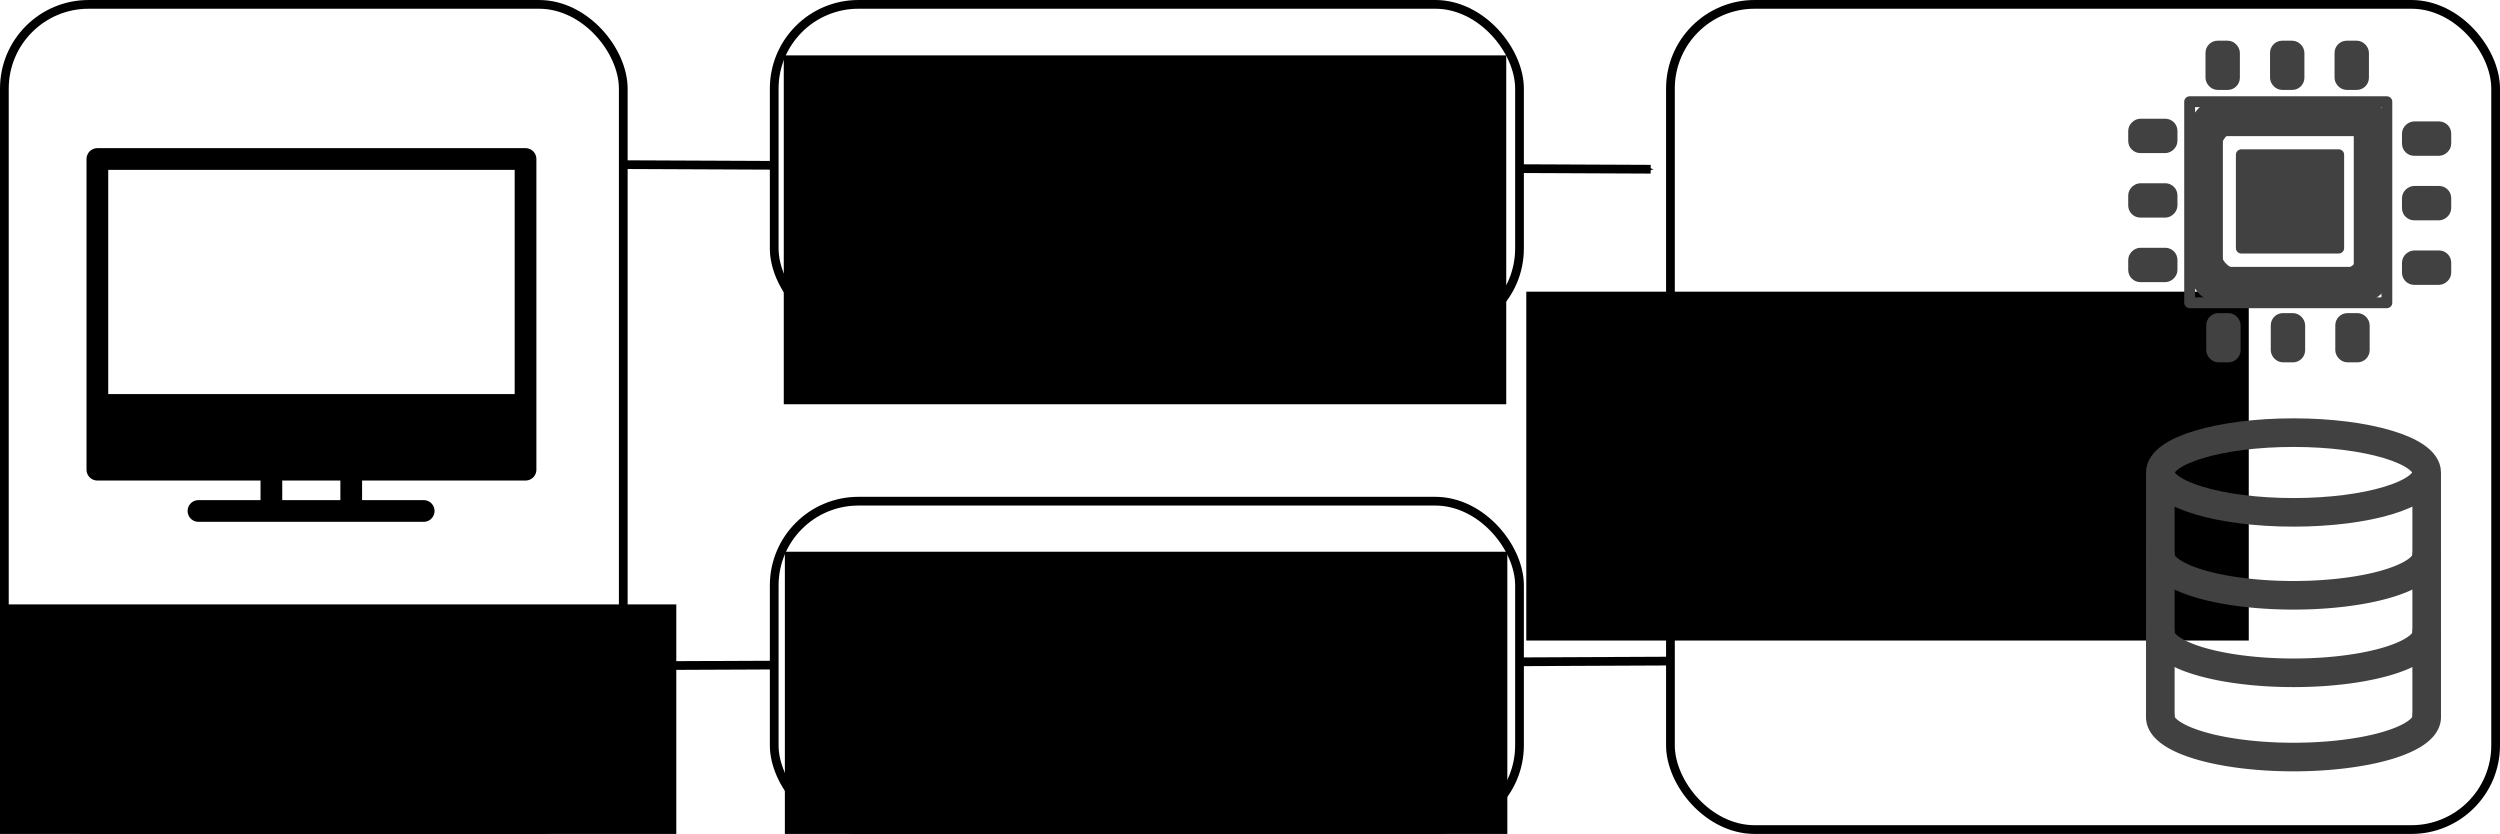 <?xml version="1.0" encoding="UTF-8" standalone="no"?>
<!-- Created with Inkscape (http://www.inkscape.org/) -->

<svg
   xmlns:dc="http://purl.org/dc/elements/1.1/"
   xmlns:cc="http://creativecommons.org/ns#"
   xmlns:rdf="http://www.w3.org/1999/02/22-rdf-syntax-ns#"
   xmlns:svg="http://www.w3.org/2000/svg"
   xmlns="http://www.w3.org/2000/svg"
   xmlns:sodipodi="http://sodipodi.sourceforge.net/DTD/sodipodi-0.dtd"
   xmlns:inkscape="http://www.inkscape.org/namespaces/inkscape"
   width="302.956mm"
   height="101.058mm"
   viewBox="0 0 302.956 101.058"
   version="1.1"
   id="svg406"
   inkscape:version="0.92.4 (fd57863, 2020-04-02)"
   sodipodi:docname="HTTP_Example.svg"
   inkscape:export-filename="/home/dnewman/Documents/Github/Edge-Analytics-IoT-Framework/Figures/HTTP_Example.png"
   inkscape:export-xdpi="96"
   inkscape:export-ydpi="96">
  <defs
     id="defs400">
    <marker
       inkscape:stockid="Arrow1Mend"
       orient="auto"
       refY="0"
       refX="0"
       id="Arrow1Mend-7-8-0"
       style="overflow:visible"
       inkscape:isstock="true">
      <path
         inkscape:connector-curvature="0"
         id="path1518-9-2-5"
         d="M 0,0 5,-5 -12.5,0 5,5 Z"
         style="fill:#000000;fill-opacity:1;fill-rule:evenodd;stroke:#000000;stroke-width:1pt;stroke-opacity:1"
         transform="matrix(-0.4,0,0,-0.4,-4,0)" />
    </marker>
    <marker
       inkscape:stockid="Arrow1Mend"
       orient="auto"
       refY="0"
       refX="0"
       id="Arrow1Mend-7-8-0-9"
       style="overflow:visible"
       inkscape:isstock="true">
      <path
         inkscape:connector-curvature="0"
         id="path1518-9-2-5-8"
         d="M 0,0 5,-5 -12.5,0 5,5 Z"
         style="fill:#000000;fill-opacity:1;fill-rule:evenodd;stroke:#000000;stroke-width:1pt;stroke-opacity:1"
         transform="matrix(-0.4,0,0,-0.4,-4,0)" />
    </marker>
  </defs>
  <sodipodi:namedview
     id="base"
     pagecolor="#ffffff"
     bordercolor="#666666"
     borderopacity="1.0"
     inkscape:pageopacity="0.0"
     inkscape:pageshadow="2"
     inkscape:zoom="0.7"
     inkscape:cx="687.02186"
     inkscape:cy="-43.924881"
     inkscape:document-units="mm"
     inkscape:current-layer="layer1"
     showgrid="false"
     inkscape:window-width="1853"
     inkscape:window-height="1025"
     inkscape:window-x="67"
     inkscape:window-y="27"
     inkscape:window-maximized="1"
     fit-margin-top="0"
     fit-margin-left="0"
     fit-margin-right="0"
     fit-margin-bottom="0" />
  <g
     inkscape:label="Layer 1"
     inkscape:groupmode="layer"
     id="layer1"
     transform="translate(0.591,-108.446)">
    <path
       style="display:inline;fill:none;stroke:#000000;stroke-width:1.058;stroke-linecap:butt;stroke-linejoin:miter;stroke-miterlimit:4;stroke-dasharray:none;stroke-opacity:1;marker-end:url(#Arrow1Mend-7-8-0)"
       d="M 71.946,128.386 199.442,128.953"
       id="path6919-4-3"
       inkscape:connector-curvature="0"
       sodipodi:nodetypes="cc" />
    <g
       id="g1856"
       transform="translate(340.501,-26.192)">
      <g
         id="g1922"
         transform="translate(-336.76,-0.162)">
        <rect
           style="display:inline;fill:#ffffff;fill-opacity:1;fill-rule:nonzero;stroke:#000000;stroke-width:1.058;stroke-linecap:round;stroke-linejoin:round;stroke-miterlimit:4;stroke-dasharray:none;stroke-dashoffset:0;stroke-opacity:1"
           id="rect2218-9-5-3-0-7-9"
           width="75"
           height="100"
           x="-3.803"
           y="135.33"
           rx="10.205"
           ry="10.205" />
        <g
           transform="translate(0,9.791)"
           id="g1908">
          <flowRoot
             xml:space="preserve"
             id="flowRoot2231-2-9-6-6-8-3-0"
             style="font-style:normal;font-variant:normal;font-weight:bold;font-stretch:normal;font-size:40px;line-height:1.25;font-family:'CMU Serif';-inkscape-font-specification:'CMU Serif, Bold';font-variant-ligatures:normal;font-variant-caps:normal;font-variant-numeric:normal;font-feature-settings:normal;text-align:center;letter-spacing:0px;word-spacing:0px;writing-mode:lr-tb;text-anchor:middle;display:inline;fill:#000000;fill-opacity:1;stroke:none"
             transform="matrix(0.265,0,0,0.265,-39.456,181.687)"><flowRegion
               id="flowRegion2233-0-2-1-3-2-8-3"
               style="font-style:normal;font-variant:normal;font-weight:bold;font-stretch:normal;font-size:40px;font-family:'CMU Serif';-inkscape-font-specification:'CMU Serif, Bold';font-variant-ligatures:normal;font-variant-caps:normal;font-variant-numeric:normal;font-feature-settings:normal;text-align:center;writing-mode:lr-tb;text-anchor:middle"><rect
                 id="rect2235-2-2-2-2-3-6-5"
                 width="330.38"
                 height="159.533"
                 x="111.429"
                 y="62.52"
                 style="font-style:normal;font-variant:normal;font-weight:bold;font-stretch:normal;font-size:40px;font-family:'CMU Serif';-inkscape-font-specification:'CMU Serif, Bold';font-variant-ligatures:normal;font-variant-caps:normal;font-variant-numeric:normal;font-feature-settings:normal;text-align:center;writing-mode:lr-tb;text-anchor:middle" /></flowRegion><flowPara
               id="flowPara14306-3-5">Web Browser</flowPara></flowRoot>          <g
             id="g7727"
             transform="matrix(0.373,0,0,0.373,-285.905,123.734)"
             style="display:inline">
            <rect
               ry="0"
               rx="0"
               y="55.077"
               x="786.524"
               height="100.933"
               width="139.1"
               id="rect5556-0"
               style="fill:none;fill-opacity:1;fill-rule:nonzero;stroke:#000000;stroke-width:7.056;stroke-linecap:round;stroke-linejoin:round;stroke-miterlimit:4;stroke-dasharray:none;stroke-dashoffset:0;stroke-opacity:1" />
            <path
               sodipodi:nodetypes="cc"
               inkscape:connector-curvature="0"
               id="path5566-1"
               d="m 843.058,156.681 v 12.316"
               style="fill:none;stroke:#000000;stroke-width:7.056;stroke-linecap:butt;stroke-linejoin:miter;stroke-miterlimit:4;stroke-dasharray:none;stroke-opacity:1" />
            <path
               sodipodi:nodetypes="cc"
               inkscape:connector-curvature="0"
               id="path5568-3"
               d="m 868.998,156.681 v 12.502"
               style="fill:none;stroke:#000000;stroke-width:7.056;stroke-linecap:butt;stroke-linejoin:miter;stroke-miterlimit:4;stroke-dasharray:none;stroke-opacity:1" />
            <path
               inkscape:connector-curvature="0"
               id="path5570-7"
               d="m 819.368,169.426 h 73.169"
               style="fill:none;stroke:#000000;stroke-width:7.056;stroke-linecap:round;stroke-linejoin:miter;stroke-miterlimit:4;stroke-dasharray:none;stroke-opacity:1" />
            <rect
               y="131.922"
               x="789.561"
               height="24.087"
               width="135.712"
               id="rect646"
               style="fill:#000000;fill-opacity:1;stroke:#000000;stroke-width:0.946;stroke-miterlimit:4;stroke-dasharray:none;stroke-dashoffset:0;stroke-opacity:1" />
          </g>
        </g>
      </g>
    </g>
    <path
       style="display:inline;fill:none;stroke:#000000;stroke-width:1.058;stroke-linecap:butt;stroke-linejoin:miter;stroke-miterlimit:4;stroke-dasharray:none;stroke-opacity:1;marker-end:url(#Arrow1Mend-7-8-0-9)"
       d="M 205.049,188.544 77.553,189.111"
       id="path6919-4-3-9"
       inkscape:connector-curvature="0"
       sodipodi:nodetypes="cc" />
    <g
       id="g1824"
       transform="translate(-1.1481266e-5)">
      <g
         id="g1896">
        <g
           transform="translate(145.26,111.94)"
           id="g4485-7-9-0-2"
           style="display:inline">
          <rect
             style="fill:#ffffff;fill-opacity:1;fill-rule:nonzero;stroke:#000000;stroke-width:1.058;stroke-linecap:round;stroke-linejoin:round;stroke-miterlimit:4;stroke-dasharray:none;stroke-dashoffset:0;stroke-opacity:1"
             id="rect2218-9-5-3-0-0-3"
             width="100"
             height="100"
             x="56.576"
             y="-2.965"
             rx="10.205"
             ry="10.205" />
        </g>
        <flowRoot
           transform="matrix(0.265,0,0,0.265,154.84,127.224)"
           style="font-style:normal;font-variant:normal;font-weight:bold;font-stretch:normal;font-size:40px;line-height:1.25;font-family:'CMU Serif';-inkscape-font-specification:'CMU Serif, Bold';font-variant-ligatures:normal;font-variant-caps:normal;font-variant-numeric:normal;font-feature-settings:normal;text-align:center;letter-spacing:0px;word-spacing:0px;writing-mode:lr-tb;text-anchor:middle;display:inline;fill:#000000;fill-opacity:1;stroke:none"
           id="flowRoot2231-2-9-6-6-8-9-7"
           xml:space="preserve"><flowRegion
             style="font-style:normal;font-variant:normal;font-weight:bold;font-stretch:normal;font-size:40px;font-family:'CMU Serif';-inkscape-font-specification:'CMU Serif, Bold';font-variant-ligatures:normal;font-variant-caps:normal;font-variant-numeric:normal;font-feature-settings:normal;text-align:center;writing-mode:lr-tb;text-anchor:middle"
             id="flowRegion2233-0-2-1-3-2-3-2"><rect
               style="font-style:normal;font-variant:normal;font-weight:bold;font-stretch:normal;font-size:40px;font-family:'CMU Serif';-inkscape-font-specification:'CMU Serif, Bold';font-variant-ligatures:normal;font-variant-caps:normal;font-variant-numeric:normal;font-feature-settings:normal;text-align:center;writing-mode:lr-tb;text-anchor:middle"
               y="62.52"
               x="111.429"
               height="159.533"
               width="330.38"
               id="rect2235-2-2-2-2-3-9-6" /></flowRegion><flowPara
             id="flowPara14306-1-6">Process </flowPara><flowPara
             id="flowPara1552">Request</flowPara></flowRoot>        <g
           id="g1607"
           transform="translate(-10.583,0.132)">
          <g
             id="g1681-2-8"
             transform="matrix(0.373,0,0,0.373,133.787,250.239)"
             style="display:inline">
            <g
               transform="rotate(90,376.359,-367.839)"
               id="g1585-7-6-0"
               style="display:inline">
              <rect
                 style="display:inline;fill:#414141;fill-opacity:1;fill-rule:nonzero;stroke:#414141;stroke-width:3.528;stroke-linecap:round;stroke-linejoin:round;stroke-miterlimit:4;stroke-dasharray:none;stroke-dashoffset:0;stroke-opacity:1"
                 id="rect1529-0-4-4-2"
                 width="7.639"
                 height="12.468"
                 x="-453.602"
                 y="352.781"
                 ry="2.195"
                 transform="scale(-1)" />
              <rect
                 style="display:inline;fill:#414141;fill-opacity:1;fill-rule:nonzero;stroke:#414141;stroke-width:3.528;stroke-linecap:round;stroke-linejoin:round;stroke-miterlimit:4;stroke-dasharray:none;stroke-dashoffset:0;stroke-opacity:1"
                 id="rect1529-7-6-8-7-2"
                 width="7.639"
                 height="12.468"
                 x="-432.64"
                 y="352.781"
                 ry="2.195"
                 transform="scale(-1)" />
              <rect
                 style="display:inline;fill:#414141;fill-opacity:1;fill-rule:nonzero;stroke:#414141;stroke-width:3.528;stroke-linecap:round;stroke-linejoin:round;stroke-miterlimit:4;stroke-dasharray:none;stroke-dashoffset:0;stroke-opacity:1"
                 id="rect1529-7-4-4-5-9-3"
                 width="7.639"
                 height="12.468"
                 x="-411.677"
                 y="352.781"
                 ry="2.195"
                 transform="scale(-1)" />
            </g>
            <g
               id="g1657-3-2">
              <rect
                 style="display:inline;fill:#414141;fill-opacity:1;fill-rule:nonzero;stroke:#414141;stroke-width:3.528;stroke-linecap:round;stroke-linejoin:round;stroke-miterlimit:4;stroke-dasharray:none;stroke-dashoffset:0;stroke-opacity:1"
                 id="rect1480-6-2-4"
                 width="31.639"
                 height="30.327"
                 x="396.281"
                 y="-330.22"
                 rx="0"
                 ry="3.228" />
              <g
                 id="g1516-8-8">
                <rect
                   ry="9.437"
                   rx="0"
                   y="-347.449"
                   x="379.494"
                   height="65.313"
                   width="64.071"
                   id="rect1480-75-2"
                   style="fill:none;fill-opacity:0.978;fill-rule:nonzero;stroke:#414141;stroke-width:3.528;stroke-linecap:round;stroke-linejoin:round;stroke-miterlimit:4;stroke-dasharray:none;stroke-dashoffset:0;stroke-opacity:1" />
                <rect
                   ry="6.452"
                   rx="0"
                   y="-338.025"
                   x="388.531"
                   height="45.989"
                   width="46.05"
                   id="rect1480-7-6-3"
                   style="display:inline;fill:none;fill-opacity:0.978;fill-rule:nonzero;stroke:#414141;stroke-width:3.528;stroke-linecap:round;stroke-linejoin:round;stroke-miterlimit:4;stroke-dasharray:none;stroke-dashoffset:0;stroke-opacity:1" />
              </g>
              <path
                 style="fill:#414141;fill-opacity:1;fill-rule:nonzero;stroke:#414141;stroke-width:17.698;stroke-linecap:round;stroke-linejoin:round;stroke-miterlimit:4;stroke-dasharray:none;stroke-dashoffset:0;stroke-opacity:1"
                 d="m 1456.672,-1076.844 c -8.412,-4.404 -14.034,-13.257 -15.117,-23.808 -0.469,-4.568 -0.666,-47.729 -0.439,-95.913 0.365,-77.146 0.669,-88.162 2.551,-92.253 2.825,-6.143 8.582,-11.764 15.119,-14.762 4.983,-2.286 10.857,-2.437 95.572,-2.457 54.567,-0.013 92.1,0.489 94.908,1.271 6.494,1.807 14.491,8.789 17.398,15.191 2.312,5.091 2.456,10.832 2.483,99.359 0.032,102.655 0.281,99.16 -7.674,107.643 -1.969,2.1 -5.969,4.924 -8.889,6.276 -5.005,2.317 -10.603,2.46 -97.686,2.487 l -92.376,0.029 z m 169.339,-20.985 c 8.639,-2.398 15.979,-8.331 19.804,-16.008 l 3.451,-6.925 v -69.83 -69.83 l -3.498,-7.019 c -3.963,-7.954 -10.775,-13.569 -19.336,-15.94 -4.161,-1.153 -24.201,-1.473 -74.065,-1.186 l -68.36,0.394 -5.911,3.318 c -7.955,4.466 -14.11,12.841 -15.95,21.705 -1.013,4.88 -1.362,28.025 -1.095,72.702 l 0.391,65.543 3.106,6.307 c 3.778,7.673 10.799,13.727 18.796,16.21 7.737,2.402 134.242,2.897 142.668,0.558 z"
                 id="path1519-0-8"
                 inkscape:connector-curvature="0"
                 transform="scale(0.265)" />
              <g
                 id="g1614-4-5">
                <rect
                   ry="2.195"
                   y="-365.512"
                   x="386.412"
                   height="12.468"
                   width="7.639"
                   id="rect1529-6-7"
                   style="fill:#414141;fill-opacity:1;fill-rule:nonzero;stroke:#414141;stroke-width:3.528;stroke-linecap:round;stroke-linejoin:round;stroke-miterlimit:4;stroke-dasharray:none;stroke-dashoffset:0;stroke-opacity:1" />
                <rect
                   ry="2.195"
                   y="-365.512"
                   x="407.375"
                   height="12.468"
                   width="7.639"
                   id="rect1529-7-9-2"
                   style="display:inline;fill:#414141;fill-opacity:1;fill-rule:nonzero;stroke:#414141;stroke-width:3.528;stroke-linecap:round;stroke-linejoin:round;stroke-miterlimit:4;stroke-dasharray:none;stroke-dashoffset:0;stroke-opacity:1" />
                <rect
                   ry="2.195"
                   y="-365.512"
                   x="428.337"
                   height="12.468"
                   width="7.639"
                   id="rect1529-7-4-68-8"
                   style="display:inline;fill:#414141;fill-opacity:1;fill-rule:nonzero;stroke:#414141;stroke-width:3.528;stroke-linecap:round;stroke-linejoin:round;stroke-miterlimit:4;stroke-dasharray:none;stroke-dashoffset:0;stroke-opacity:1" />
              </g>
              <g
                 id="g1585-9-8"
                 transform="rotate(90,420.391,-322.929)">
                <rect
                   transform="scale(-1)"
                   ry="2.195"
                   y="352.781"
                   x="-453.602"
                   height="12.468"
                   width="7.639"
                   id="rect1529-0-6-7"
                   style="display:inline;fill:#414141;fill-opacity:1;fill-rule:nonzero;stroke:#414141;stroke-width:3.528;stroke-linecap:round;stroke-linejoin:round;stroke-miterlimit:4;stroke-dasharray:none;stroke-dashoffset:0;stroke-opacity:1" />
                <rect
                   transform="scale(-1)"
                   ry="2.195"
                   y="352.781"
                   x="-432.64"
                   height="12.468"
                   width="7.639"
                   id="rect1529-7-6-85-7"
                   style="display:inline;fill:#414141;fill-opacity:1;fill-rule:nonzero;stroke:#414141;stroke-width:3.528;stroke-linecap:round;stroke-linejoin:round;stroke-miterlimit:4;stroke-dasharray:none;stroke-dashoffset:0;stroke-opacity:1" />
                <rect
                   transform="scale(-1)"
                   ry="2.195"
                   y="352.781"
                   x="-411.677"
                   height="12.468"
                   width="7.639"
                   id="rect1529-7-4-4-9-3"
                   style="display:inline;fill:#414141;fill-opacity:1;fill-rule:nonzero;stroke:#414141;stroke-width:3.528;stroke-linecap:round;stroke-linejoin:round;stroke-miterlimit:4;stroke-dasharray:none;stroke-dashoffset:0;stroke-opacity:1" />
              </g>
              <g
                 transform="translate(0.241,88.503)"
                 style="display:inline"
                 id="g1614-8-8-5">
                <rect
                   ry="2.195"
                   y="-365.512"
                   x="386.412"
                   height="12.468"
                   width="7.639"
                   id="rect1529-2-7-3"
                   style="fill:#414141;fill-opacity:1;fill-rule:nonzero;stroke:#414141;stroke-width:3.528;stroke-linecap:round;stroke-linejoin:round;stroke-miterlimit:4;stroke-dasharray:none;stroke-dashoffset:0;stroke-opacity:1" />
                <rect
                   ry="2.195"
                   y="-365.512"
                   x="407.375"
                   height="12.468"
                   width="7.639"
                   id="rect1529-7-60-0-9"
                   style="display:inline;fill:#414141;fill-opacity:1;fill-rule:nonzero;stroke:#414141;stroke-width:3.528;stroke-linecap:round;stroke-linejoin:round;stroke-miterlimit:4;stroke-dasharray:none;stroke-dashoffset:0;stroke-opacity:1" />
                <rect
                   ry="2.195"
                   y="-365.512"
                   x="428.337"
                   height="12.468"
                   width="7.639"
                   id="rect1529-7-4-6-7-0"
                   style="display:inline;fill:#414141;fill-opacity:1;fill-rule:nonzero;stroke:#414141;stroke-width:3.528;stroke-linecap:round;stroke-linejoin:round;stroke-miterlimit:4;stroke-dasharray:none;stroke-dashoffset:0;stroke-opacity:1" />
              </g>
            </g>
          </g>
          <g
             id="g3499-7-1-2"
             transform="matrix(0.317,0,0,0.317,260.6,167.839)"
             style="display:inline;stroke:#414141;stroke-width:10.934;stroke-miterlimit:4;stroke-dasharray:none;stroke-opacity:1">
            <ellipse
               ry="15.234"
               rx="50.915"
               cy="-7.153"
               cx="86.194"
               id="path3436-3-5-1"
               style="fill:none;fill-opacity:1;fill-rule:nonzero;stroke:#414141;stroke-width:10.934;stroke-linecap:round;stroke-linejoin:round;stroke-miterlimit:4;stroke-dasharray:none;stroke-dashoffset:0;stroke-opacity:1" />
            <path
               inkscape:connector-curvature="0"
               id="path3440-1-1-4"
               d="M 35.28,-7.153 V 86.392"
               style="fill:none;stroke:#414141;stroke-width:10.934;stroke-linecap:butt;stroke-linejoin:miter;stroke-miterlimit:4;stroke-dasharray:none;stroke-opacity:1" />
            <path
               inkscape:connector-curvature="0"
               id="path3440-9-1-3-1"
               d="M 137.109,-7.153 V 86.392"
               style="fill:none;stroke:#414141;stroke-width:10.934;stroke-linecap:butt;stroke-linejoin:miter;stroke-miterlimit:4;stroke-dasharray:none;stroke-opacity:1" />
            <path
               d="m 137.109,24.56 a 50.915,15.234 0 0 1 -25.457,13.193 50.915,15.234 0 0 1 -50.915,0 50.915,15.234 0 0 1 -25.457,-13.193"
               sodipodi:open="true"
               sodipodi:end="3.1415927"
               sodipodi:start="0"
               sodipodi:ry="15.234364"
               sodipodi:rx="50.914848"
               sodipodi:cy="24.559671"
               sodipodi:cx="86.19442"
               sodipodi:type="arc"
               id="path3436-5-9-3-1"
               style="fill:none;fill-opacity:1;fill-rule:nonzero;stroke:#414141;stroke-width:10.934;stroke-linecap:round;stroke-linejoin:round;stroke-miterlimit:4;stroke-dasharray:none;stroke-dashoffset:0;stroke-opacity:1" />
            <path
               d="m 137.109,54.189 a 50.915,15.234 0 0 1 -25.457,13.193 50.915,15.234 0 0 1 -50.915,0 50.915,15.234 0 0 1 -25.457,-13.193"
               sodipodi:open="true"
               sodipodi:end="3.1415927"
               sodipodi:start="0"
               sodipodi:ry="15.234364"
               sodipodi:rx="50.914852"
               sodipodi:cy="54.18861"
               sodipodi:cx="86.19442"
               sodipodi:type="arc"
               id="path3436-5-5-0-9-3"
               style="fill:none;fill-opacity:1;fill-rule:nonzero;stroke:#414141;stroke-width:10.934;stroke-linecap:round;stroke-linejoin:round;stroke-miterlimit:4;stroke-dasharray:none;stroke-dashoffset:0;stroke-opacity:1" />
            <path
               d="m 137.109,86.392 a 50.915,15.234 0 0 1 -25.457,13.193 50.915,15.234 0 0 1 -50.915,0 50.915,15.234 0 0 1 -25.457,-13.193"
               sodipodi:open="true"
               sodipodi:end="3.1415927"
               sodipodi:start="0"
               sodipodi:ry="15.234364"
               sodipodi:rx="50.914852"
               sodipodi:cy="86.391609"
               sodipodi:cx="86.19442"
               sodipodi:type="arc"
               id="path3436-5-7-5-4-6"
               style="fill:none;fill-opacity:1;fill-rule:nonzero;stroke:#414141;stroke-width:10.934;stroke-linecap:round;stroke-linejoin:round;stroke-miterlimit:4;stroke-dasharray:none;stroke-dashoffset:0;stroke-opacity:1" />
          </g>
        </g>
      </g>
    </g>
    <g
       id="g3527"
       transform="translate(6.356)">
      <g
         style="display:inline"
         id="g14390-3"
         transform="translate(10.992,54.444)">
        <g
           id="g1548">
          <g
             style="display:inline;fill:none;stroke:#000000;stroke-width:1.058;stroke-miterlimit:4;stroke-dasharray:none;stroke-opacity:1"
             id="g4448-7-9-0-0"
             transform="translate(8.615,66.049)">
            <g
               id="g4485-7-9-7"
               transform="translate(10.691,-8.553)"
               style="fill:none;stroke:#000000;stroke-width:1.058;stroke-miterlimit:4;stroke-dasharray:none;stroke-opacity:1">
              <rect
                 ry="10.205"
                 rx="10.205"
                 y="-2.965"
                 x="56.576"
                 height="39.793"
                 width="90.316"
                 id="rect2218-9-5-3-0-7"
                 style="fill:#ffffff;fill-opacity:1;fill-rule:nonzero;stroke:#000000;stroke-width:1.058;stroke-linecap:round;stroke-linejoin:round;stroke-miterlimit:4;stroke-dasharray:none;stroke-dashoffset:0;stroke-opacity:1" />
            </g>
          </g>
          <flowRoot
             transform="matrix(0.265,0,0,0.265,47.512,44.146)"
             style="font-style:normal;font-variant:normal;font-weight:bold;font-stretch:normal;font-size:40px;line-height:1.25;font-family:'CMU Serif';-inkscape-font-specification:'CMU Serif, Bold';font-variant-ligatures:normal;font-variant-caps:normal;font-variant-numeric:normal;font-feature-settings:normal;text-align:center;letter-spacing:0px;word-spacing:0px;writing-mode:lr-tb;text-anchor:middle;display:inline;fill:#000000;fill-opacity:1;stroke:none"
             id="flowRoot2231-2-9-6-6-8-3"
             xml:space="preserve"><flowRegion
               style="font-style:normal;font-variant:normal;font-weight:bold;font-stretch:normal;font-size:40px;font-family:'CMU Serif';-inkscape-font-specification:'CMU Serif, Bold';font-variant-ligatures:normal;font-variant-caps:normal;font-variant-numeric:normal;font-feature-settings:normal;text-align:center;writing-mode:lr-tb;text-anchor:middle"
               id="flowRegion2233-0-2-1-3-2-8"><rect
                 style="font-style:normal;font-variant:normal;font-weight:bold;font-stretch:normal;font-size:40px;font-family:'CMU Serif';-inkscape-font-specification:'CMU Serif, Bold';font-variant-ligatures:normal;font-variant-caps:normal;font-variant-numeric:normal;font-feature-settings:normal;text-align:center;writing-mode:lr-tb;text-anchor:middle"
                 y="62.52"
                 x="111.429"
                 height="159.533"
                 width="330.38"
                 id="rect2235-2-2-2-2-3-6" /></flowRegion><flowPara
               id="flowPara14306-3">Create HTTP Request</flowPara></flowRoot>        </g>
      </g>
      <g
         style="display:inline"
         id="g14390-3-1"
         transform="translate(10.992,114.65)">
        <g
           id="g1539">
          <g
             style="display:inline;fill:none;stroke:#000000;stroke-width:1.058;stroke-miterlimit:4;stroke-dasharray:none;stroke-opacity:1"
             id="g4448-7-9-0-0-2"
             transform="translate(8.615,66.049)">
            <g
               id="g4485-7-9-7-0"
               transform="translate(10.691,-8.553)"
               style="fill:none;stroke:#000000;stroke-width:1.058;stroke-miterlimit:4;stroke-dasharray:none;stroke-opacity:1">
              <rect
                 ry="10.205"
                 rx="10.205"
                 y="-2.965"
                 x="56.576"
                 height="39.793"
                 width="90.316"
                 id="rect2218-9-5-3-0-7-6"
                 style="fill:#ffffff;fill-opacity:1;fill-rule:nonzero;stroke:#000000;stroke-width:1.058;stroke-linecap:round;stroke-linejoin:round;stroke-miterlimit:4;stroke-dasharray:none;stroke-dashoffset:0;stroke-opacity:1" />
            </g>
          </g>
          <flowRoot
             transform="matrix(0.265,0,0,0.265,47.644,44.089)"
             style="font-style:normal;font-variant:normal;font-weight:bold;font-stretch:normal;font-size:40px;line-height:1.25;font-family:'CMU Serif';-inkscape-font-specification:'CMU Serif, Bold';font-variant-ligatures:normal;font-variant-caps:normal;font-variant-numeric:normal;font-feature-settings:normal;text-align:center;letter-spacing:0px;word-spacing:0px;writing-mode:lr-tb;text-anchor:middle;display:inline;fill:#000000;fill-opacity:1;stroke:none"
             id="flowRoot2231-2-9-6-6-8-3-5"
             xml:space="preserve"><flowRegion
               style="font-style:normal;font-variant:normal;font-weight:bold;font-stretch:normal;font-size:40px;font-family:'CMU Serif';-inkscape-font-specification:'CMU Serif, Bold';font-variant-ligatures:normal;font-variant-caps:normal;font-variant-numeric:normal;font-feature-settings:normal;text-align:center;writing-mode:lr-tb;text-anchor:middle"
               id="flowRegion2233-0-2-1-3-2-8-1"><rect
                 style="font-style:normal;font-variant:normal;font-weight:bold;font-stretch:normal;font-size:40px;font-family:'CMU Serif';-inkscape-font-specification:'CMU Serif, Bold';font-variant-ligatures:normal;font-variant-caps:normal;font-variant-numeric:normal;font-feature-settings:normal;text-align:center;writing-mode:lr-tb;text-anchor:middle"
                 y="62.52"
                 x="111.429"
                 height="159.533"
                 width="330.38"
                 id="rect2235-2-2-2-2-3-6-9" /></flowRegion><flowPara
               id="flowPara14306-3-4">Return HTTP Response</flowPara></flowRoot>        </g>
      </g>
    </g>
  </g>
</svg>
